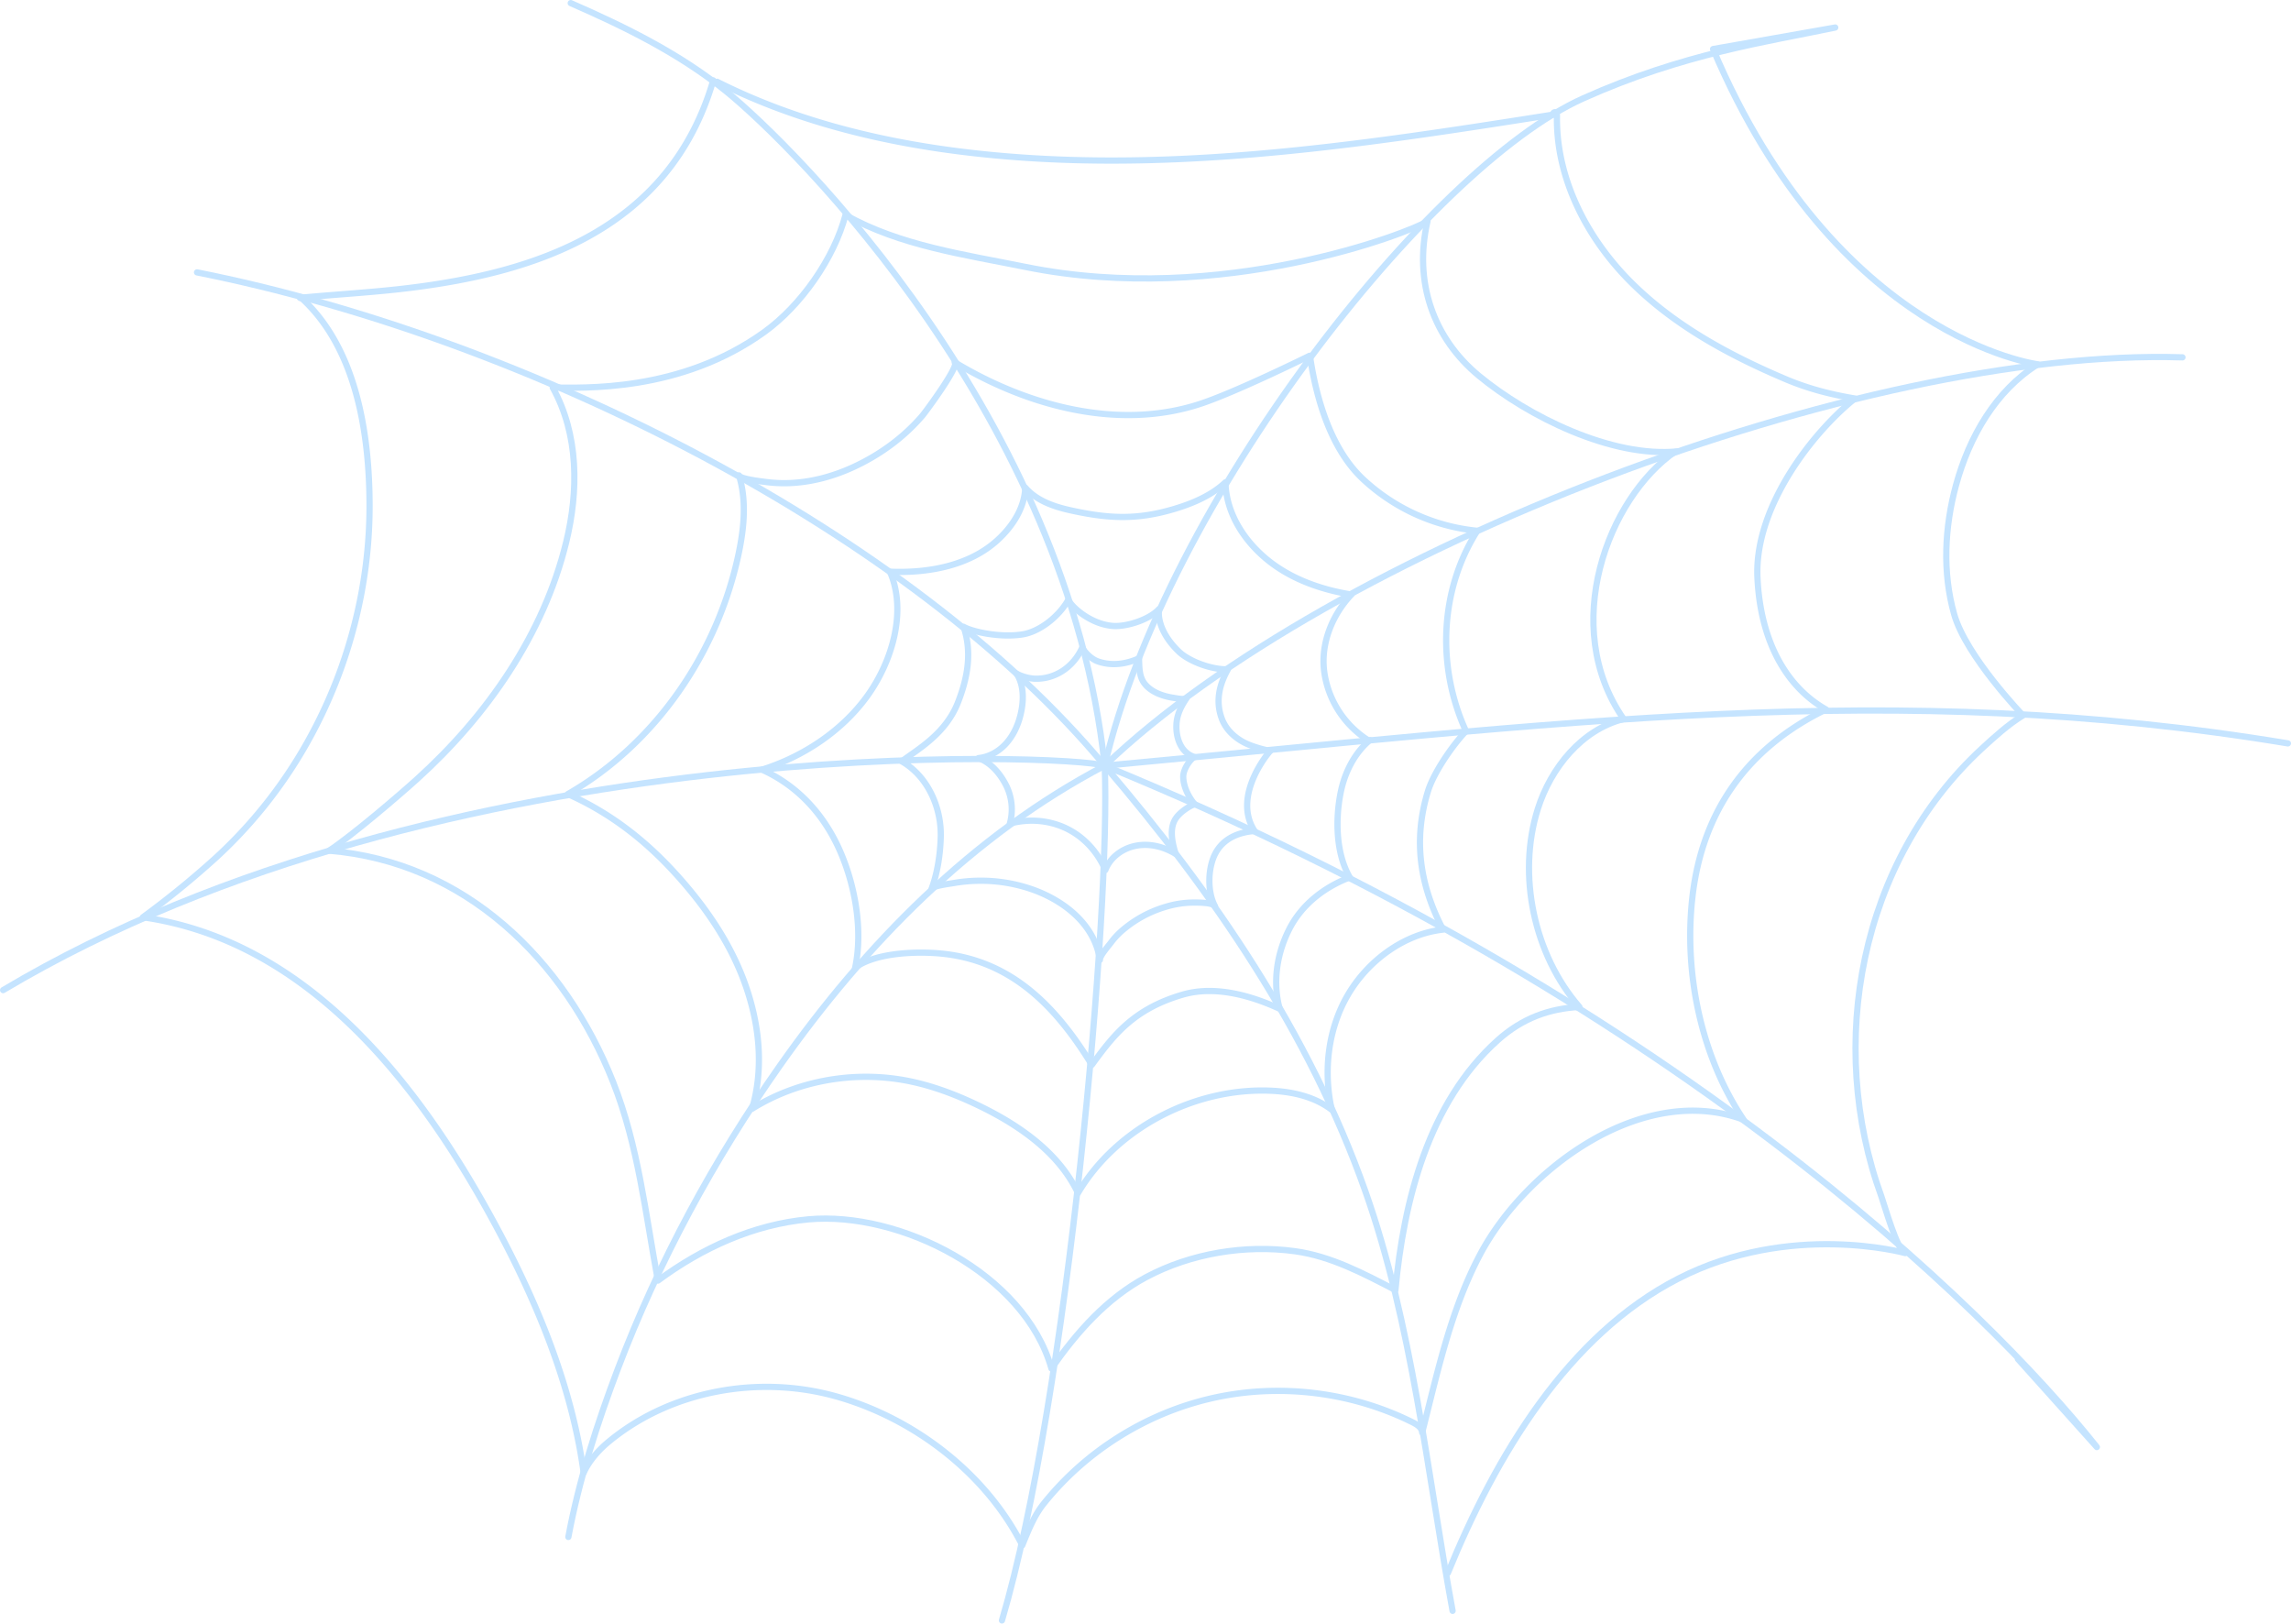 <svg xmlns="http://www.w3.org/2000/svg" viewBox="0 0 2939.37 2082.88"><defs><style>.cls-1{fill:none;stroke:#c5e4ff;stroke-linecap:round;stroke-linejoin:round;stroke-width:8px;}</style></defs><g id="asssets"><path class="cls-1" d="M-2456.84,156.31c70.07,30.6,140.21,65.15,199.58,113.33,88.6,71.91,438.3,419.86,485.46,865-42.38-15-849.52-48.23-1413.32,287.88" transform="translate(3189.12 -152.31)"/><path class="cls-1" d="M-2269,257.25c93.63,47.08,196.37,73.93,299.89,87.89,257.2,34.68,519.05-5.73,773.15-45.86-1.71-1,.91-3.79,2.61-2.75s1.84,3.41,1.81,5.4c-1.08,79.05,38,155,93.66,211.12s126.65,94.66,199.43,125.52c29.26,12.4,57.93,19.76,89.28,25C-861.33,705-938.59,801.38-934.3,893.38c3.85,82.52,37.65,140.54,88,169.1-100.38,48.72-159.24,130.28-171.59,241.83-10.73,97,11.2,203,65.84,284.49-128.93-48.07-279.3,61.91-338.18,173-37.57,70.88-54.61,151.13-74.23,228.26-.4-6.28-6.7-10.28-12.33-13.09-78.24-39-170-50.25-255.3-31.36s-163.74,67.79-218.23,136.14c-12.38,15.54-19.69,34.56-27.22,52.94-46.82-92.3-138.6-162.61-238.18-190.81s-213.13-7.87-292.75,58.25c-12.7,10.54-25.09,24.51-31.79,39.6-15.22-111.68-60.1-219.38-113.29-318-96-177.93-238.39-364-452.24-394.68a1155.17,1155.17,0,0,0,94-76.69,598.52,598.52,0,0,0,123.19-159.21c47.89-89.45,73.73-190.84,73.62-292.35-.11-90.69-16.25-200.07-86.13-265l-3.21-1.42c46.79-4.48,93.78-6.91,140.45-12.67,160.63-19.81,333.68-74,389.83-266.25" transform="translate(3189.12 -152.31)"/><path class="cls-1" d="M-389,610.74c-412.91-12.84-1093.81,247.4-1382.8,523.91-247.81-298-740.1-548.54-1164.53-632.89" transform="translate(3189.12 -152.31)"/><path class="cls-1" d="M-1039.45,731.42c-86.8,59.7-149.24,224.63-66.51,343.36-53.7,13.38-93.54,62.62-110.17,115.41-26.69,84.69-4.9,187,53.44,253.92-38.84,2.1-73.42,14.4-105.17,43-88.48,79.54-120.38,206.18-130.93,320.17-41-21.16-82.33-43.33-128.55-49.74-64.22-8.91-134.16,2.66-191.47,33.33-50.67,27.11-88.75,70.61-121.3,117.08-34.69-122.26-194.82-202-311.81-191.35-70.41,6.42-136.72,36.84-193.09,78.59-16-85.79-25.14-173.15-57.54-254.89-62.11-156.72-190-282.25-364.33-296.65,29.62-19.54,88.93-70.23,112.76-91.79,89.55-81,162.5-185.45,191.4-304,16-65.61,16.28-137.89-17.25-198.34,37.6,0,163.19,6.92,271.73-71.45,46.84-33.81,89.21-94.36,103.9-149.9,70.15,39.3,152.23,50.63,231,66.59,251.55,50.95,495.41-45.21,515.7-58.61-18.11,78.28,7.92,150.23,65.84,198.17,63.08,52.21,170.64,105.52,255.21,97.05" transform="translate(3189.12 -152.31)"/><path class="cls-1" d="M-1952.81,956.47c11,32.42,5.27,65.2-7.24,97-15.9,40.48-51.45,59.94-72.09,75.57,33.06,19,51,58.91,50,97-.58,21.68-4.14,46.09-11.74,66.4,1.35-3.62,24-6.51,28.19-7.24a201.53,201.53,0,0,1,34.15-3,199.38,199.38,0,0,1,66.3,10.94c41.13,14.39,80.72,45,87.31,90.65-.68-4.7,11-18.06,14-22a95.25,95.25,0,0,1,13.32-14.63,150.82,150.82,0,0,1,56.62-31.36,126.4,126.4,0,0,1,32.84-5.54c5.21-.12,28-.59,30.91,4.65-10.19-18.47-9.33-49.62.69-68.18s29-26.71,50.07-28.34c-30.17-46.16,21-104.41,20.23-102.73a160.32,160.32,0,0,1-25.29-7.09c-16.09-6-31-17.83-37.12-34.66-8.09-22.19-3.17-43,8-63-19.53.89-49.37-9.59-63.09-22.77-14.73-14.15-27.42-33.95-25.46-54.29-12,13.19-41.08,22.74-58.89,21.48-26.73-1.89-51-21.91-57.46-33.36-11.52,20.54-36.22,40.93-59.51,44.35-29.38,4.31-64.26-3.77-74.77-9.88" transform="translate(3189.12 -152.31)"/><path class="cls-1" d="M-1933.64,1124.86c12.52-1.24,24.27-7.52,33.15-16.43s15-20.29,18.81-32.29c6-19.11,7.76-42.77-3.13-59.59a58.56,58.56,0,0,0,22.12,6.4c27.1,1.39,50.79-14.88,62-39.6,4.08,6.37,11.57,14.56,20.63,17.62,25.19,8.5,46.79-1.9,52.28-4,.46,11.18,0,23,7.14,32.31,8.44,11,23.54,16.19,36.79,18.21,3.13.47,14.46,2.86,17,.7-7.69,11.46-12.28,21.52-12.89,33.67-.81,16.16,5.13,35.84,22.9,41.55-4.66,2.74-14.61,15.31-14.17,26.33.49,12.1,6.6,24.72,14.87,34.62-.89-1.07-20,8.52-26.1,20.74-7.1,14.15-1.36,32.6,1.41,42.66-15.06-9.26-33.4-13.8-50.76-10.47s-32.93,14.66-39.35,31.13c-9.91-23-27.21-42.26-49.75-53.19s-48.57-12.82-72.76-6.36a69,69,0,0,0-4.92-49.25c-7.65-15-19.43-28.82-35.24-34.73" transform="translate(3189.12 -152.31)"/><path class="cls-1" d="M-1431.48,1101.79c-20.09,16.81-32.42,41.64-37.58,67.33-6.86,34.16-6.23,77.93,11.7,108.77-33,12.66-61.62,34.93-77.63,66.41s-21.5,68.06-12.31,102.16c-31.26-14.37-80-31.12-124.42-18.14-63.86,18.66-89.2,52.84-116.57,90.1-45.62-74.59-102-132.18-188.84-142.31-32.84-3.82-87.4-2.2-114.19,17.18l-.81,1.31c10.73-49.23-.18-108.75-20.68-153.76s-53.58-80.79-98.67-101.14c52.62-16.61,102-49.09,134.5-93.67s51.79-109.75,29.65-160.29c48.5,2.08,102.1-7.27,138.66-41.09,19-17.54,34-40.93,35-66.75,14.19,16.46,36,24.19,57.17,28.9,49.4,11,86,12.83,134.46-1.7,18.88-5.67,45.72-15.59,65.14-34,1,39.25,23.56,74.74,54,99.48s68.86,38.25,107.63,44.5c-24.6,26-39.33,62.36-35,97.9a124.08,124.08,0,0,0,55.2,88.1" transform="translate(3189.12 -152.31)"/><path class="cls-1" d="M-1806.08,1682.91c50-84.46,151.58-136,248.78-131.25,27.4,1.35,55,7.76,76.81,24.38-21.83-16.62-49.41-23-76.81-24.38-97.2-4.77-198.82,46.79-248.78,131.25-25.68-54.64-81-91-135.79-116.22-27.92-12.85-57.11-23.28-87.36-28.67-66.38-11.81-137.8,1-195,36.75,15.67-53.45,9.22-110.8-10-163.06s-51.76-98.87-89.39-139.94c-39.38-43-83.7-77-136.94-100.74C-2347,1105.76-2267.46,988.77-2241,860.44c6.67-32.41,9.77-66.6,0-98.22,1.44,4.68,29.74,7.79,34.43,8.43a180.84,180.84,0,0,0,40.21.77c24.8-2.24,49-9.31,71.59-19.65,33.8-15.47,64.8-37.84,89-66.12,4.31-5,48.25-64.56,41.54-68.61,93.79,56.61,210.15,87.55,314.32,53.64,45.8-14.9,141-61.94,141-61.94l1,3.7c8.32,54.2,27.23,116.49,67.1,154.13a250.72,250.72,0,0,0,147.09,66.7c-48.48,76.26-52.21,174.94-14.5,257.06-16.84,17.44-41.52,52.93-49,77.57-18.84,61.91-10.52,119.7,19.57,177-50.41,5.55-96.74,40.15-122.28,84s-31.55,97.69-20.52,147.19" transform="translate(3189.12 -152.31)"/><path class="cls-1" d="M-253.75,1106c-506.75-83.88-932-25.84-1518,28.61,7.81,186.08-47,809-131.86,1096.54" transform="translate(3189.12 -152.31)"/><path class="cls-1" d="M-1325.44,2218.81c-32.69-177.88-51.52-367.62-112.16-538.86-71.94-203.19-195-382.43-334.2-545.3,723.94,296.92,1129.49,693.71,1272.95,874.07l-101.36-113" transform="translate(3189.12 -152.31)"/><path class="cls-1" d="M-2459.91,2124.07c13.7-73.18,37-145.87,63.39-215.39,52.15-137.38,123.28-268.82,207.78-388.92,109.39-155.47,247.23-296.19,416.94-385.11,78.51-337.17,416.42-767.53,614-856.17,128.68-57.73,237.25-72.72,323.31-90.87l-156.77,27.64C-833.63,586.82-574.6,619.68-574.6,619.68c-54.1,33.86-88.1,93.27-104.89,154.84-14.74,54-17.66,112-2.42,165.85s88.31,129.73,88.31,129.73c-18.62,11.29-37.17,28.07-53.15,42.87-156.09,144.61-199.82,378.9-128.4,574.69,3.89,10.68,20.18,69.36,30.44,72.22,0,0-147.1-41-291,32.67-141.92,72.68-234.53,227.71-295.78,377.79" transform="translate(3189.12 -152.31)"/></g></svg>